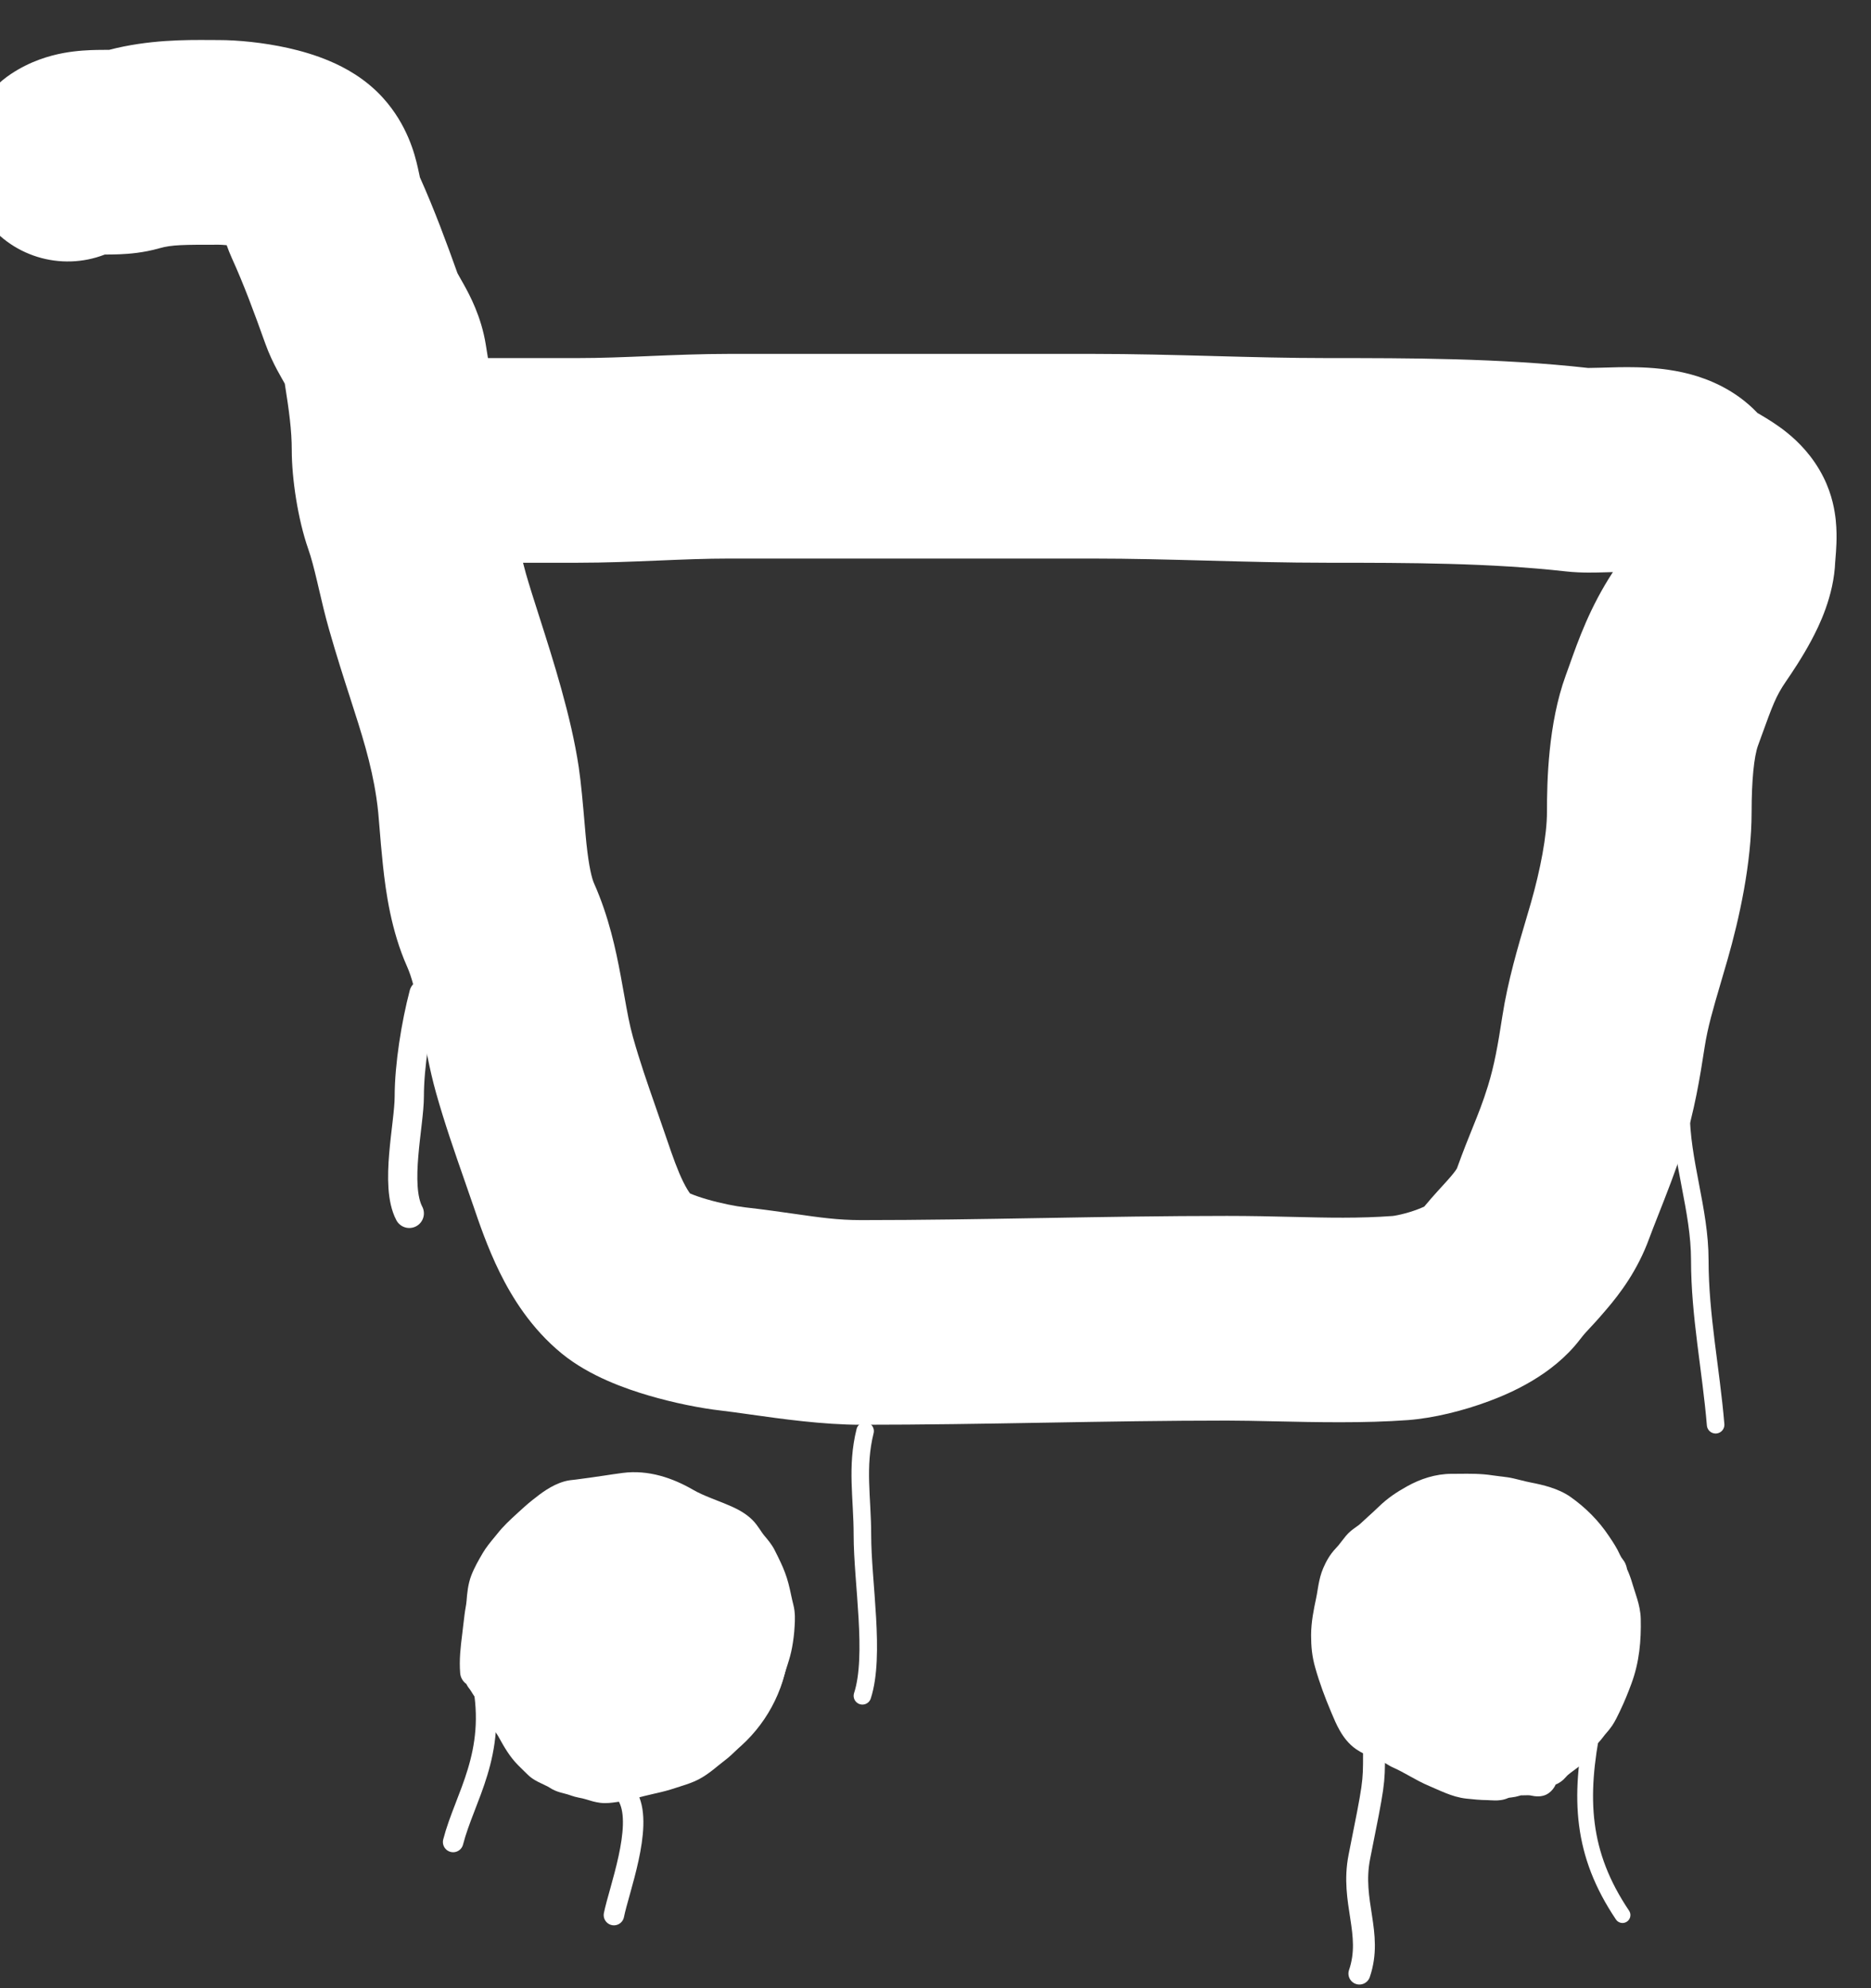 <svg width="64" height="68" viewBox="0 0 64 68" fill="none" xmlns="http://www.w3.org/2000/svg">
<rect x="0" y="0" width="64" height="68" fill="#333333" stroke="none"/>
<g clip-path="url(#clip0_64_57)">
<rect x="45" y="51" width="11" height="10" rx="5" fill="white"/>
<rect x="16" y="51" width="11" height="10" rx="5" fill="white"/>
<path fill-rule="evenodd" clip-rule="evenodd" d="M7.206 1.369C7.303 1.369 7.393 1.37 7.477 1.37C8.132 1.37 9.011 1.454 9.855 1.642C10.283 1.738 10.791 1.88 11.298 2.098C11.758 2.295 12.488 2.667 13.108 3.356C13.94 4.28 14.189 5.282 14.291 5.73C14.313 5.825 14.333 5.921 14.346 5.982C14.348 5.991 14.35 5.999 14.351 6.006C14.356 6.03 14.36 6.049 14.363 6.064C14.865 7.184 15.282 8.32 15.647 9.341C15.65 9.346 15.653 9.353 15.658 9.362C15.691 9.424 15.708 9.454 15.736 9.502C15.762 9.548 15.798 9.61 15.867 9.734C16.059 10.081 16.461 10.817 16.617 11.787C16.641 11.935 16.666 12.088 16.691 12.247H16.695H16.701H16.707H16.713H16.72H16.726H16.732H16.738H16.744H16.75H16.756H16.762H16.768H16.774H16.78H16.786H16.793H16.799H16.805H16.811H16.817H16.823H16.829H16.835H16.841H16.847H16.853H16.86H16.866H16.872H16.878H16.884H16.89H16.896H16.902H16.908H16.914H16.92H16.927H16.933H16.939H16.945H16.951H16.957H16.963H16.969H16.975H16.981H16.987H16.993H17H17.006H17.012H17.018H17.024H17.03H17.036H17.042H17.048H17.054H17.06H17.067H17.073H17.079H17.085H17.091H17.097H17.103H17.109H17.115H17.121H17.127H17.133H17.14H17.146H17.152H17.158H17.164H17.17H17.176H17.182H17.188H17.194H17.2H17.206H17.213H17.219H17.225H17.231H17.237H17.243H17.249H17.255H17.261H17.267H17.273H17.279H17.286H17.292H17.298H17.304H17.31H17.316H17.322H17.328H17.334H17.34H17.346H17.353H17.359H17.365H17.371H17.377H17.383H17.389H17.395H17.401H17.407H17.413H17.419H17.426H17.432H17.438H17.444H17.45H17.456H17.462H17.468H17.474H17.48H17.486H17.493H17.499H17.505H17.511H17.517H17.523H17.529H17.535H17.541H17.547H17.553H17.56H17.566H17.572H17.578H17.584H17.59H17.596H17.602H17.608H17.614H17.62H17.627H17.633H17.639H17.645H17.651H17.657H17.663H17.669H17.675H17.681H17.687H17.694H17.7H17.706H17.712H17.718H17.724H17.73H17.736H17.742H17.748H17.754H17.761H17.767H17.773H17.779H17.785H17.791H17.797H17.803H17.809H17.815H17.821H17.827H17.834H17.84H17.846H17.852H17.858H17.864H17.87H17.876H17.882H17.888H17.894H17.901H17.907H17.913H17.919H17.925H17.931H17.937H17.943H17.949H17.955H17.961H17.967H17.974H17.98H17.986H17.992H17.998H18.004H18.01H18.016H18.022H18.028H18.034H18.041H18.047H18.053H18.059H18.065H18.071H18.077H18.083H18.089H18.095H18.101H18.108H18.113H18.12H18.126H18.132H18.138H18.144H18.15H18.156H18.162H18.168H18.174H18.18H18.187H18.193H18.199H18.205H18.211H18.217H18.223H18.229H18.235H18.241H18.247H18.254H18.26H18.266H18.272H18.278H18.284H18.29H18.296H18.302H18.308H18.314H18.32H18.327H18.333H18.339H18.345H18.351H18.357H18.363H18.369H18.375H18.381H18.387H18.394H18.4H18.406H18.412H18.418H18.424H18.43H18.436H18.442H18.448H18.454H18.46H18.467H18.473H18.479H18.485H18.491H18.497H18.503H18.509H18.515H18.521H18.527H18.534H18.54H18.546H18.552H18.558H18.564H18.57H18.576H18.582H18.588H18.595H18.601H18.607H18.613H18.619H18.625H18.631H18.637H18.643H18.649H18.655H18.661H18.668H18.674H18.68H18.686H18.692H18.698H18.704H18.71H18.716H18.722H18.728H18.735H18.741H18.747H18.753H18.759H18.765H18.771H18.777H18.783H18.789H18.795H18.801H18.808H18.814H18.82H18.826H18.832H18.838H18.844H18.85H18.856H18.862H18.868H18.875H18.881H18.887H18.893H18.899H18.905H18.911H18.917H18.923H18.929H18.935H18.942H18.948H18.954H18.96H18.966H18.972H18.978H18.984H18.99H18.996H19.002H19.008H19.015H19.021H19.027H19.033H19.039H19.045H19.051H19.057H19.063H19.069H19.075H19.081H19.088H19.094H19.1H19.106H19.112H19.118H19.124H19.13H19.136H19.142H19.148H19.154H19.161H19.167H19.173H19.179H19.185H19.191H19.197H19.203H19.209H19.215H19.221H19.228H19.234H19.24H19.246H19.252H19.258H19.264H19.27H19.276H19.282H19.288H19.294H19.301H19.307H19.313H19.319H19.325H19.331H19.337H19.343H19.349H19.355H19.361H19.368H19.374H19.38H19.386H19.392H19.398H19.404H19.41H19.416H19.422H19.428H19.435H19.441H19.447H19.453H19.459H19.465H19.471H19.477H19.483H19.489H19.495H19.502H19.508H19.514H19.52H19.526H19.532H19.538H19.544H19.55H19.556H19.562H19.569H19.575H19.581H19.587H19.593H19.599H19.605H19.611H19.617H19.623H19.629H19.635H19.642H19.648H19.654H19.66H19.666H19.672H19.678H19.684H19.69H19.696H19.702H19.709H19.715H19.721H19.727H19.733H19.739H19.745H19.751H19.757H19.763H19.769C20.546 12.247 21.332 12.215 22.203 12.179L22.235 12.177C23.073 12.143 23.994 12.104 24.93 12.104H24.954H24.978H25.003H25.027H25.051H25.076H25.1H25.124H25.149H25.173H25.197H25.221H25.246H25.27H25.294H25.319H25.343H25.367H25.392H25.416H25.44H25.465H25.489H25.513H25.538H25.562H25.586H25.611H25.635H25.659H25.684H25.708H25.732H25.756H25.781H25.805H25.829H25.854H25.878H25.902H25.927H25.951H25.975H26H26.024H26.048H26.073H26.097H26.121H26.146H26.17H26.194H26.219H26.243H26.267H26.292H26.316H26.34H26.364H26.389H26.413H26.438H26.462H26.486H26.511H26.535H26.559H26.583H26.608H26.632H26.656H26.681H26.705H26.729H26.754H26.778H26.802H26.827H26.851H26.875H26.9H26.924H26.948H26.973H26.997H27.021H27.046H27.07H27.094H27.118H27.143H27.167H27.191H27.216H27.24H27.264H27.289H27.313H27.337H27.362H27.386H27.41H27.435H27.459H27.483H27.508H27.532H27.556H27.581H27.605H27.629H27.654H27.678H27.702H27.726H27.751H27.775H27.799H27.824H27.848H27.872H27.897H27.921H27.945H27.97H27.994H28.018H28.043H28.067H28.091H28.116H28.14H28.164H28.189H28.213H28.237H28.261H28.286H28.31H28.334H28.359H28.383H28.407H28.432H28.456H28.48H28.505H28.529H28.553H28.578H28.602H28.626H28.651H28.675H28.699H28.724H28.748H28.772H28.797H28.821H28.845H28.869H28.894H28.918H28.942H28.967H28.991H29.015H29.04H29.064H29.088H29.113H29.137H29.161H29.186H29.21H29.234H29.259H29.283H29.307H29.331H29.356H29.38H29.404H29.429H29.453H29.477H29.502H29.526H29.55H29.575H29.599H29.623H29.648H29.672H29.696H29.721H29.745H29.769H29.794H29.818H29.842H29.866H29.891H29.915H29.939H29.964H29.988H30.012H30.037H30.061H30.085H30.11H30.134H30.158H30.183H30.207H30.231H30.256H30.28H30.304H30.329H30.353H30.377H30.402H30.426H30.45H30.474H30.499H30.523H30.547H30.572H30.596H30.62H30.645H30.669H30.693H30.718H30.742H30.766H30.791H30.815H30.839H30.864H30.888H30.912H30.937H30.961H30.985H31.009H31.034H31.058H31.082H31.107H31.131H31.155H31.18H31.204H31.228H31.253H31.277H31.301H31.326H31.35H31.374H31.399H31.423H31.447H31.472H31.496H31.52H31.545H31.569H31.593H31.617H31.642H31.666H31.691H31.715H31.739H31.763H31.788H31.812H31.836H31.861H31.885H31.909H31.934H31.958H31.982H32.007H32.031H32.055H32.08H32.104H32.128H32.153H32.177H32.201H32.225H32.25H32.274H32.298H32.323H32.347H32.371H32.396H32.42H32.444H32.469H32.493H32.517H32.542H32.566H32.59H32.615H32.639H32.663H32.688H32.712H32.736H32.761H32.785H32.809H32.834H32.858H32.882H32.907H32.931H32.955H32.979H33.004H33.028H33.052H33.077H33.101H33.125H33.15H33.174H33.198H33.223H33.247H33.271H33.296H33.32H33.344H33.368H33.393H33.417H33.441H33.466H33.49H33.514H33.539H33.563H33.587H33.612H33.636H33.66H33.685H33.709H33.733H33.758H33.782H33.806H33.831H33.855H33.879H33.904H33.928H33.952H33.977H34.001H34.025H34.05H34.074H34.098H34.122H34.147H34.171H34.195H34.22H34.244H34.268H34.293H34.317H34.341H34.366H34.39H34.414H34.439H34.463H34.487H34.511H34.536H34.56H34.584H34.609H34.633H34.657H34.682H34.706H34.73H34.755H34.779H34.803H34.828H34.852H34.876H34.901H34.925H34.949H34.974H34.998H35.022H35.047H35.071H35.095H35.12H35.144H35.168H35.193H35.217H35.241H35.265H35.29H35.314H35.338H35.363H35.387H35.411H35.436H35.46H35.484H35.509H35.533H35.557H35.582H35.606H35.63H35.655H35.679H35.703H35.727H35.752H35.776H35.8H35.825H35.849H35.873H35.898H35.922H35.946H35.971H35.995H36.019H36.044H36.068H36.092H36.117H36.141H36.165H36.19H36.214H36.238H36.263H36.287H36.311H36.336H36.36H36.384H36.408H36.433H36.457H36.481H36.506H36.53H36.554H36.579H36.603H36.627H36.652H36.676H36.7H36.725H36.749H36.773H36.798H36.822H36.846H36.87H36.895H36.919H36.944H36.968H36.992H37.016H37.041H37.065H37.089H37.114H37.138H37.162H37.187H37.211H37.235H37.26H37.284H37.308H37.333H37.357H37.381C38.765 12.104 40.14 12.141 41.46 12.176L41.48 12.177C42.822 12.213 44.108 12.247 45.388 12.247H45.407C48.179 12.247 51.307 12.247 54.324 12.585C54.322 12.585 54.321 12.585 54.321 12.585C54.321 12.583 54.418 12.586 54.723 12.577C54.758 12.576 54.798 12.575 54.84 12.574C55.133 12.564 55.56 12.551 55.98 12.561C56.451 12.572 57.126 12.614 57.826 12.802C58.433 12.966 59.349 13.317 60.118 14.126C60.128 14.132 60.137 14.137 60.148 14.143C60.177 14.16 60.212 14.181 60.27 14.215C60.436 14.314 60.787 14.521 61.138 14.806C61.5 15.1 62.008 15.589 62.377 16.329C62.679 16.931 62.762 17.49 62.794 17.786C62.828 18.116 62.825 18.409 62.817 18.601C62.81 18.799 62.795 18.982 62.786 19.084L62.786 19.085C62.778 19.185 62.776 19.213 62.776 19.213C62.776 19.213 62.776 19.207 62.776 19.2C62.732 20.398 62.212 21.429 61.962 21.898C61.646 22.491 61.288 23.019 61.082 23.32C60.749 23.804 60.623 24.152 60.263 25.147C60.223 25.256 60.181 25.373 60.135 25.499C60 25.869 59.916 26.688 59.916 27.769C59.916 29.541 59.486 31.445 59.098 32.802C59.011 33.107 58.929 33.384 58.853 33.642C58.602 34.497 58.414 35.134 58.309 35.816C58.152 36.836 57.968 37.975 57.581 39.223C57.352 39.959 56.988 40.884 56.712 41.584C56.588 41.899 56.482 42.169 56.414 42.355C56.015 43.452 55.413 44.243 54.953 44.781C54.637 45.152 54.482 45.316 54.37 45.435C54.257 45.554 54.187 45.629 54.038 45.822C53.103 47.038 51.669 47.648 50.938 47.921C50.052 48.253 49.027 48.505 48.159 48.57C46.672 48.68 45.009 48.643 43.591 48.612C42.997 48.599 42.446 48.587 41.969 48.587C39.921 48.587 37.867 48.622 35.776 48.658L35.765 48.658C33.687 48.694 31.573 48.73 29.454 48.73C28.154 48.73 26.723 48.528 25.64 48.375C25.272 48.323 24.944 48.277 24.675 48.246C23.969 48.166 23.052 47.984 22.179 47.727C21.432 47.506 20.179 47.082 19.215 46.293C18.165 45.434 17.512 44.368 17.092 43.515C16.674 42.667 16.38 41.8 16.183 41.219L16.177 41.203C16.085 40.934 15.986 40.648 15.882 40.351C15.563 39.436 15.204 38.406 14.912 37.364C14.69 36.571 14.537 35.71 14.424 35.068C14.396 34.912 14.371 34.769 14.347 34.644C14.205 33.881 14.083 33.415 13.923 33.055C13.379 31.83 13.197 30.514 13.099 29.596C13.042 29.055 13.011 28.669 12.985 28.344C12.954 27.949 12.93 27.646 12.873 27.271C12.698 26.103 12.374 25.099 11.973 23.856C11.754 23.178 11.513 22.429 11.26 21.543C11.119 21.052 11.001 20.543 10.907 20.139C10.887 20.052 10.868 19.971 10.85 19.895C10.737 19.417 10.648 19.073 10.542 18.772C10.19 17.764 9.98 16.372 9.98 15.389C9.98 14.725 9.889 14.05 9.742 13.125C9.723 13.09 9.705 13.058 9.681 13.015C9.669 12.995 9.656 12.971 9.64 12.943C9.597 12.867 9.54 12.765 9.48 12.654C9.362 12.432 9.206 12.118 9.071 11.74C8.693 10.682 8.337 9.72 7.932 8.831C7.862 8.676 7.803 8.526 7.754 8.386C7.619 8.373 7.522 8.37 7.477 8.37H7.473C6.271 8.37 5.876 8.37 5.457 8.49C4.904 8.648 4.406 8.683 4.108 8.696C3.95 8.703 3.803 8.704 3.697 8.705C3.655 8.705 3.621 8.706 3.592 8.706C3.589 8.706 3.586 8.706 3.584 8.706C2.086 9.289 0.333 8.776 -0.596 7.384C-1.668 5.776 -1.233 3.603 0.375 2.53C1.032 2.093 1.687 1.903 2.173 1.813C2.645 1.726 3.07 1.713 3.314 1.708C3.501 1.705 3.586 1.705 3.645 1.705C3.678 1.705 3.703 1.705 3.733 1.705C5.078 1.355 6.365 1.363 7.206 1.369ZM3.831 1.701C3.831 1.701 3.827 1.701 3.818 1.702C3.826 1.701 3.831 1.701 3.831 1.701ZM7.461 7.263C7.461 7.262 7.463 7.269 7.466 7.283C7.462 7.27 7.46 7.263 7.461 7.263ZM9.801 13.237C9.801 13.237 9.801 13.236 9.8 13.235C9.801 13.236 9.801 13.237 9.801 13.237ZM17.891 19.247H17.894H17.901H17.907H17.913H17.919H17.925H17.931H17.937H17.943H17.949H17.955H17.961H17.967H17.974H17.98H17.986H17.992H17.998H18.004H18.01H18.016H18.022H18.028H18.034H18.041H18.047H18.053H18.059H18.065H18.071H18.077H18.083H18.089H18.095H18.101H18.108H18.113H18.12H18.126H18.132H18.138H18.144H18.15H18.156H18.162H18.168H18.174H18.18H18.187H18.193H18.199H18.205H18.211H18.217H18.223H18.229H18.235H18.241H18.247H18.254H18.26H18.266H18.272H18.278H18.284H18.29H18.296H18.302H18.308H18.314H18.32H18.327H18.333H18.339H18.345H18.351H18.357H18.363H18.369H18.375H18.381H18.387H18.394H18.4H18.406H18.412H18.418H18.424H18.43H18.436H18.442H18.448H18.454H18.46H18.467H18.473H18.479H18.485H18.491H18.497H18.503H18.509H18.515H18.521H18.527H18.534H18.54H18.546H18.552H18.558H18.564H18.57H18.576H18.582H18.588H18.595H18.601H18.607H18.613H18.619H18.625H18.631H18.637H18.643H18.649H18.655H18.661H18.668H18.674H18.68H18.686H18.692H18.698H18.704H18.71H18.716H18.722H18.728H18.735H18.741H18.747H18.753H18.759H18.765H18.771H18.777H18.783H18.789H18.795H18.801H18.808H18.814H18.82H18.826H18.832H18.838H18.844H18.85H18.856H18.862H18.868H18.875H18.881H18.887H18.893H18.899H18.905H18.911H18.917H18.923H18.929H18.935H18.942H18.948H18.954H18.96H18.966H18.972H18.978H18.984H18.99H18.996H19.002H19.008H19.015H19.021H19.027H19.033H19.039H19.045H19.051H19.057H19.063H19.069H19.075H19.081H19.088H19.094H19.1H19.106H19.112H19.118H19.124H19.13H19.136H19.142H19.148H19.154H19.161H19.167H19.173H19.179H19.185H19.191H19.197H19.203H19.209H19.215H19.221H19.228H19.234H19.24H19.246H19.252H19.258H19.264H19.27H19.276H19.282H19.288H19.294H19.301H19.307H19.313H19.319H19.325H19.331H19.337H19.343H19.349H19.355H19.361H19.368H19.374H19.38H19.386H19.392H19.398H19.404H19.41H19.416H19.422H19.428H19.435H19.441H19.447H19.453H19.459H19.465H19.471H19.477H19.483H19.489H19.495H19.502H19.508H19.514H19.52H19.526H19.532H19.538H19.544H19.55H19.556H19.562H19.569H19.575H19.581H19.587H19.593H19.599H19.605H19.611H19.617H19.623H19.629H19.635H19.642H19.648H19.654H19.66H19.666H19.672H19.678H19.684H19.69H19.696H19.702H19.709H19.715H19.721H19.727H19.733H19.739H19.745H19.751H19.757H19.763H19.769C20.704 19.247 21.624 19.209 22.462 19.174L22.495 19.173C23.366 19.136 24.152 19.104 24.93 19.104H24.954H24.978H25.003H25.027H25.051H25.076H25.1H25.124H25.149H25.173H25.197H25.221H25.246H25.27H25.294H25.319H25.343H25.367H25.392H25.416H25.44H25.465H25.489H25.513H25.538H25.562H25.586H25.611H25.635H25.659H25.684H25.708H25.732H25.756H25.781H25.805H25.829H25.854H25.878H25.902H25.927H25.951H25.975H26H26.024H26.048H26.073H26.097H26.121H26.146H26.17H26.194H26.219H26.243H26.267H26.292H26.316H26.34H26.364H26.389H26.413H26.438H26.462H26.486H26.511H26.535H26.559H26.583H26.608H26.632H26.656H26.681H26.705H26.729H26.754H26.778H26.802H26.827H26.851H26.875H26.9H26.924H26.948H26.973H26.997H27.021H27.046H27.07H27.094H27.118H27.143H27.167H27.191H27.216H27.24H27.264H27.289H27.313H27.337H27.362H27.386H27.41H27.435H27.459H27.483H27.508H27.532H27.556H27.581H27.605H27.629H27.654H27.678H27.702H27.726H27.751H27.775H27.799H27.824H27.848H27.872H27.897H27.921H27.945H27.97H27.994H28.018H28.043H28.067H28.091H28.116H28.14H28.164H28.189H28.213H28.237H28.261H28.286H28.31H28.334H28.359H28.383H28.407H28.432H28.456H28.48H28.505H28.529H28.553H28.578H28.602H28.626H28.651H28.675H28.699H28.724H28.748H28.772H28.797H28.821H28.845H28.869H28.894H28.918H28.942H28.967H28.991H29.015H29.04H29.064H29.088H29.113H29.137H29.161H29.186H29.21H29.234H29.259H29.283H29.307H29.331H29.356H29.38H29.404H29.429H29.453H29.477H29.502H29.526H29.55H29.575H29.599H29.623H29.648H29.672H29.696H29.721H29.745H29.769H29.794H29.818H29.842H29.866H29.891H29.915H29.939H29.964H29.988H30.012H30.037H30.061H30.085H30.11H30.134H30.158H30.183H30.207H30.231H30.256H30.28H30.304H30.329H30.353H30.377H30.402H30.426H30.45H30.474H30.499H30.523H30.547H30.572H30.596H30.62H30.645H30.669H30.693H30.718H30.742H30.766H30.791H30.815H30.839H30.864H30.888H30.912H30.937H30.961H30.985H31.009H31.034H31.058H31.082H31.107H31.131H31.155H31.18H31.204H31.228H31.253H31.277H31.301H31.326H31.35H31.374H31.399H31.423H31.447H31.472H31.496H31.52H31.545H31.569H31.593H31.617H31.642H31.666H31.691H31.715H31.739H31.763H31.788H31.812H31.836H31.861H31.885H31.909H31.934H31.958H31.982H32.007H32.031H32.055H32.08H32.104H32.128H32.153H32.177H32.201H32.225H32.25H32.274H32.298H32.323H32.347H32.371H32.396H32.42H32.444H32.469H32.493H32.517H32.542H32.566H32.59H32.615H32.639H32.663H32.688H32.712H32.736H32.761H32.785H32.809H32.834H32.858H32.882H32.907H32.931H32.955H32.979H33.004H33.028H33.052H33.077H33.101H33.125H33.15H33.174H33.198H33.223H33.247H33.271H33.296H33.32H33.344H33.368H33.393H33.417H33.441H33.466H33.49H33.514H33.539H33.563H33.587H33.612H33.636H33.66H33.685H33.709H33.733H33.758H33.782H33.806H33.831H33.855H33.879H33.904H33.928H33.952H33.977H34.001H34.025H34.05H34.074H34.098H34.122H34.147H34.171H34.195H34.22H34.244H34.268H34.293H34.317H34.341H34.366H34.39H34.414H34.439H34.463H34.487H34.511H34.536H34.56H34.584H34.609H34.633H34.657H34.682H34.706H34.73H34.755H34.779H34.803H34.828H34.852H34.876H34.901H34.925H34.949H34.974H34.998H35.022H35.047H35.071H35.095H35.12H35.144H35.168H35.193H35.217H35.241H35.265H35.29H35.314H35.338H35.363H35.387H35.411H35.436H35.46H35.484H35.509H35.533H35.557H35.582H35.606H35.63H35.655H35.679H35.703H35.727H35.752H35.776H35.8H35.825H35.849H35.873H35.898H35.922H35.946H35.971H35.995H36.019H36.044H36.068H36.092H36.117H36.141H36.165H36.19H36.214H36.238H36.263H36.287H36.311H36.336H36.36H36.384H36.408H36.433H36.457H36.481H36.506H36.53H36.554H36.579H36.603H36.627H36.652H36.676H36.7H36.725H36.749H36.773H36.798H36.822H36.846H36.87H36.895H36.919H36.944H36.968H36.992H37.016H37.041H37.065H37.089H37.114H37.138H37.162H37.187H37.211H37.235H37.26H37.284H37.308H37.333H37.357H37.381C38.663 19.104 39.951 19.138 41.292 19.174L41.316 19.175C42.635 19.21 44.007 19.247 45.388 19.247C48.238 19.247 50.987 19.254 53.56 19.543C53.855 19.576 54.131 19.583 54.335 19.584C54.546 19.585 54.757 19.579 54.93 19.574C54.979 19.573 55.026 19.571 55.071 19.57C55.105 19.569 55.138 19.568 55.171 19.567C54.391 20.76 53.992 21.882 53.681 22.76C53.638 22.88 53.597 22.996 53.556 23.107C52.955 24.762 52.916 26.715 52.916 27.769C52.916 28.573 52.692 29.742 52.367 30.879C52.32 31.044 52.265 31.229 52.206 31.429C51.937 32.334 51.575 33.554 51.391 34.751C51.237 35.748 51.115 36.438 50.895 37.148C50.723 37.702 50.571 38.08 50.38 38.553C50.231 38.922 50.058 39.349 49.836 39.963C49.825 39.983 49.779 40.061 49.629 40.237C49.54 40.341 49.458 40.432 49.339 40.562C49.292 40.614 49.238 40.673 49.176 40.741C49.046 40.886 48.886 41.064 48.718 41.268C48.659 41.295 48.581 41.329 48.483 41.366C48.302 41.434 48.107 41.492 47.929 41.534C47.739 41.579 47.639 41.589 47.642 41.589C46.486 41.674 45.422 41.649 44.199 41.62C43.519 41.604 42.79 41.587 41.969 41.587C39.858 41.587 37.749 41.623 35.674 41.659L35.656 41.659C33.565 41.695 31.507 41.73 29.454 41.73C28.665 41.73 28.027 41.639 27.173 41.516C26.695 41.448 26.149 41.369 25.47 41.292C25.188 41.259 24.667 41.162 24.158 41.012C23.919 40.942 23.731 40.874 23.603 40.818C23.555 40.754 23.475 40.631 23.371 40.422C23.18 40.033 23.016 39.572 22.805 38.952C22.674 38.565 22.549 38.209 22.432 37.872C22.135 37.021 21.881 36.29 21.653 35.477C21.531 35.043 21.458 34.631 21.355 34.053C21.317 33.846 21.277 33.618 21.229 33.36C21.068 32.499 20.83 31.359 20.32 30.212C20.247 30.049 20.146 29.661 20.06 28.853C20.042 28.686 20.021 28.442 19.997 28.161C19.944 27.552 19.877 26.772 19.796 26.233C19.534 24.49 18.922 22.576 18.44 21.07C18.265 20.524 18.108 20.032 17.99 19.62C17.955 19.497 17.923 19.374 17.891 19.247ZM23.497 40.768C23.497 40.768 23.5 40.769 23.503 40.772C23.499 40.769 23.497 40.768 23.497 40.768ZM49.838 39.957C49.838 39.957 49.837 39.959 49.836 39.963C49.837 39.959 49.838 39.957 49.838 39.957ZM55.822 18.342C55.822 18.342 55.822 18.343 55.822 18.343L55.822 18.342ZM14.379 6.134C14.379 6.134 14.379 6.133 14.378 6.13C14.379 6.132 14.379 6.134 14.379 6.134Z" fill="white"/>
<path fill-rule="evenodd" clip-rule="evenodd" d="M21.422 51.37C22.017 51.291 22.624 51.482 23.212 51.822C23.46 51.965 23.716 52.074 23.953 52.168C24.02 52.195 24.085 52.221 24.149 52.246L24.149 52.246C24.316 52.311 24.47 52.372 24.624 52.441C24.807 52.524 24.939 52.602 25.029 52.691C25.063 52.725 25.098 52.772 25.151 52.85L25.178 52.89C25.222 52.956 25.282 53.045 25.345 53.124C25.391 53.181 25.428 53.226 25.459 53.263L25.459 53.263C25.526 53.343 25.565 53.389 25.597 53.451C25.667 53.587 25.735 53.727 25.802 53.87C25.887 54.049 25.954 54.226 26.001 54.406C26.029 54.513 26.053 54.623 26.079 54.746L26.08 54.749C26.105 54.868 26.134 54.999 26.168 55.13C26.197 55.238 26.194 55.356 26.183 55.567C26.172 55.769 26.147 55.966 26.111 56.168C26.085 56.31 26.044 56.453 25.993 56.613C25.979 56.657 25.964 56.704 25.948 56.754C25.909 56.872 25.867 57.001 25.831 57.125C25.751 57.406 25.596 57.701 25.413 57.977C25.213 58.276 24.99 58.57 24.756 58.844C24.565 59.067 24.384 59.264 24.193 59.409C24.111 59.471 24.015 59.549 23.928 59.62L23.927 59.62L23.927 59.62C23.874 59.663 23.825 59.703 23.784 59.735C23.657 59.835 23.546 59.914 23.436 59.971C23.328 60.029 23.206 60.068 23.037 60.123L22.999 60.136L22.965 60.147C22.753 60.216 22.567 60.277 22.378 60.322L22.206 60.361L22.206 60.361C21.944 60.422 21.669 60.485 21.398 60.561C21.261 60.599 21.122 60.62 20.939 60.646C20.794 60.667 20.714 60.675 20.651 60.667C20.57 60.657 20.485 60.631 20.345 60.587C20.212 60.546 20.086 60.521 19.979 60.5C19.954 60.495 19.922 60.486 19.871 60.469L19.835 60.457L19.835 60.457C19.793 60.443 19.737 60.424 19.688 60.41C19.64 60.395 19.592 60.383 19.554 60.374L19.549 60.373C19.508 60.362 19.476 60.354 19.446 60.345C19.385 60.327 19.363 60.315 19.357 60.311C19.249 60.237 19.109 60.172 19.028 60.134L19.028 60.134C19.007 60.124 18.99 60.116 18.979 60.11C18.956 60.098 18.93 60.086 18.908 60.075L18.884 60.063C18.856 60.05 18.834 60.038 18.816 60.028C18.777 60.007 18.765 59.996 18.762 59.993C18.721 59.953 18.681 59.913 18.641 59.875C18.571 59.806 18.502 59.739 18.432 59.669C18.242 59.478 18.115 59.252 17.941 58.941L17.915 58.895C17.862 58.799 17.799 58.71 17.753 58.645L17.735 58.619C17.681 58.543 17.651 58.495 17.631 58.452C17.593 58.374 17.554 58.298 17.519 58.23L17.517 58.226C17.481 58.154 17.448 58.091 17.418 58.028C17.351 57.886 17.268 57.763 17.2 57.666C17.18 57.639 17.162 57.613 17.146 57.59L17.146 57.59C17.098 57.523 17.061 57.471 17.026 57.413C16.982 57.343 16.929 57.257 16.868 57.173C16.862 57.166 16.857 57.158 16.853 57.153L16.846 57.145C16.817 57.086 16.777 57.035 16.729 56.993C16.72 56.687 16.758 56.378 16.803 56.015L16.807 55.984C16.819 55.884 16.829 55.793 16.839 55.705L16.839 55.705C16.853 55.584 16.866 55.469 16.883 55.343C16.887 55.313 16.894 55.269 16.903 55.218C16.922 55.1 16.948 54.944 16.957 54.822C16.976 54.58 16.998 54.391 17.054 54.245C17.13 54.048 17.239 53.858 17.371 53.63C17.443 53.507 17.525 53.408 17.631 53.28L17.631 53.28C17.682 53.219 17.738 53.152 17.8 53.072C17.941 52.894 18.122 52.721 18.324 52.537L18.407 52.461C18.555 52.325 18.686 52.205 18.83 52.092C19.122 51.861 19.343 51.695 19.577 51.629C19.614 51.619 19.644 51.615 19.704 51.609C19.737 51.606 19.778 51.602 19.835 51.595C19.972 51.578 20.109 51.559 20.241 51.541L20.321 51.529C20.497 51.505 20.659 51.48 20.819 51.456L20.819 51.456L20.819 51.456C21.018 51.426 21.213 51.397 21.422 51.37ZM16.021 57.712C16.007 57.692 15.978 57.65 15.951 57.594C15.835 57.511 15.754 57.38 15.741 57.226C15.703 56.764 15.757 56.321 15.806 55.927L15.814 55.862C15.824 55.786 15.833 55.701 15.843 55.614C15.858 55.48 15.874 55.339 15.892 55.21C15.905 55.108 15.918 55.037 15.928 54.976C15.942 54.897 15.953 54.834 15.96 54.745C15.978 54.515 16.005 54.187 16.12 53.887C16.228 53.606 16.376 53.352 16.502 53.137L16.507 53.127C16.623 52.928 16.786 52.731 16.911 52.58L16.911 52.58C16.95 52.533 16.986 52.49 17.015 52.453C17.212 52.203 17.449 51.982 17.65 51.799L17.726 51.729L17.726 51.729C17.874 51.593 18.035 51.446 18.209 51.308L18.232 51.29C18.492 51.084 18.86 50.793 19.305 50.667C19.433 50.63 19.587 50.615 19.671 50.607C19.689 50.605 19.703 50.603 19.713 50.602C19.842 50.587 19.968 50.569 20.1 50.55L20.1 50.55L20.183 50.539C20.33 50.519 20.488 50.495 20.649 50.471C20.865 50.438 21.086 50.405 21.292 50.378C22.188 50.26 23.021 50.556 23.712 50.956C23.896 51.062 24.097 51.149 24.324 51.24C24.378 51.261 24.435 51.284 24.493 51.306L24.493 51.307C24.668 51.375 24.857 51.449 25.037 51.53C25.249 51.627 25.515 51.764 25.736 51.984C25.841 52.089 25.921 52.203 25.979 52.289L26.021 52.351C26.062 52.413 26.091 52.456 26.126 52.499C26.138 52.514 26.154 52.533 26.173 52.556L26.173 52.556C26.257 52.656 26.397 52.822 26.485 52.992C26.563 53.142 26.637 53.295 26.707 53.444C26.812 53.667 26.902 53.901 26.968 54.151C27.003 54.282 27.031 54.413 27.056 54.53L27.057 54.536C27.084 54.659 27.107 54.769 27.135 54.876C27.208 55.15 27.193 55.416 27.182 55.604V55.604L27.181 55.622C27.168 55.869 27.138 56.107 27.094 56.347C27.057 56.552 27.001 56.743 26.946 56.915C26.927 56.976 26.909 57.032 26.891 57.086C26.856 57.194 26.823 57.293 26.793 57.4C26.674 57.815 26.461 58.207 26.245 58.532C26.022 58.865 25.776 59.19 25.516 59.494C25.32 59.723 25.08 59.991 24.797 60.206C24.72 60.264 24.656 60.316 24.586 60.373L24.586 60.373L24.586 60.373C24.532 60.417 24.474 60.465 24.403 60.521C24.259 60.634 24.092 60.757 23.901 60.857C23.713 60.956 23.511 61.021 23.358 61.071L23.309 61.086L23.266 61.101C23.064 61.167 22.838 61.241 22.605 61.295L22.423 61.337C22.162 61.398 21.914 61.455 21.667 61.524C21.462 61.582 21.263 61.61 21.091 61.635L21.091 61.635L21.08 61.636L21.072 61.637C20.942 61.656 20.739 61.685 20.53 61.66C20.354 61.638 20.187 61.586 20.07 61.549L20.07 61.549L20.047 61.542C19.972 61.518 19.895 61.502 19.788 61.481C19.699 61.464 19.619 61.439 19.558 61.419C19.533 61.411 19.513 61.404 19.495 61.398C19.461 61.386 19.436 61.378 19.406 61.369C19.377 61.361 19.346 61.353 19.304 61.342L19.302 61.341C19.262 61.331 19.213 61.319 19.163 61.304C19.063 61.275 18.928 61.227 18.797 61.139C18.756 61.111 18.727 61.098 18.674 61.073L18.674 61.073C18.639 61.057 18.594 61.036 18.529 61.003C18.52 60.998 18.508 60.993 18.494 60.986C18.401 60.942 18.206 60.849 18.061 60.706C18.024 60.67 17.987 60.633 17.948 60.596L17.948 60.596C17.875 60.524 17.798 60.449 17.725 60.376C17.433 60.083 17.241 59.74 17.083 59.456L17.043 59.383C17.016 59.336 16.985 59.291 16.936 59.222L16.915 59.191C16.86 59.114 16.787 59.007 16.727 58.881C16.697 58.818 16.665 58.754 16.628 58.682L16.627 58.68L16.627 58.68C16.591 58.611 16.552 58.535 16.515 58.456C16.486 58.395 16.444 58.33 16.382 58.242L16.345 58.189L16.345 58.189C16.293 58.117 16.229 58.027 16.173 57.937C16.131 57.868 16.096 57.812 16.06 57.763C16.06 57.763 16.06 57.763 16.058 57.761L16.051 57.751L16.05 57.75C16.044 57.742 16.033 57.728 16.021 57.712Z" fill="white"/>
<path fill-rule="evenodd" clip-rule="evenodd" d="M51.06 50.461C50.663 50.398 50.254 50.403 49.896 50.407C49.814 50.407 49.734 50.408 49.658 50.408C49.099 50.408 48.578 50.586 48.133 50.834C47.783 51.029 47.473 51.231 47.162 51.533C47.04 51.652 46.923 51.757 46.801 51.868L46.801 51.868C46.715 51.947 46.626 52.027 46.53 52.117C46.499 52.147 46.465 52.171 46.4 52.217L46.4 52.217L46.351 52.252C46.269 52.31 46.145 52.401 46.039 52.53C45.972 52.611 45.923 52.676 45.88 52.731L45.88 52.731C45.818 52.813 45.769 52.877 45.697 52.951C45.487 53.17 45.359 53.41 45.263 53.633C45.179 53.826 45.134 54.027 45.102 54.196C45.086 54.284 45.075 54.353 45.064 54.417C45.051 54.497 45.04 54.567 45.022 54.65L45.021 54.657C44.941 55.035 44.848 55.474 44.848 55.929C44.848 56.307 44.877 56.645 44.989 57.038C45.136 57.558 45.324 58.062 45.53 58.548L45.556 58.61C45.626 58.778 45.714 58.987 45.825 59.181C45.951 59.404 46.127 59.646 46.388 59.826C46.56 59.944 46.752 60.032 46.898 60.099C46.934 60.115 46.966 60.13 46.995 60.144L47.203 59.71L46.995 60.144C47.088 60.189 47.206 60.232 47.285 60.261C47.312 60.271 47.335 60.279 47.35 60.285C47.36 60.289 47.376 60.298 47.431 60.331L47.442 60.338L47.442 60.338C47.488 60.367 47.566 60.415 47.653 60.453C47.834 60.532 48.009 60.63 48.211 60.741L48.226 60.75C48.425 60.861 48.651 60.985 48.894 61.087C48.946 61.108 49.015 61.139 49.091 61.173L49.091 61.173C49.211 61.225 49.347 61.286 49.455 61.328C49.661 61.41 49.901 61.489 50.164 61.517C50.386 61.541 50.634 61.566 50.885 61.568C50.907 61.568 50.934 61.57 50.981 61.573L50.981 61.573L50.981 61.573C51.022 61.575 51.078 61.578 51.135 61.579C51.239 61.58 51.419 61.574 51.594 61.493L51.594 61.493C51.597 61.492 51.604 61.489 51.634 61.484C51.648 61.482 51.659 61.481 51.676 61.479L51.676 61.479L51.712 61.474C51.746 61.47 51.79 61.464 51.839 61.454C51.883 61.445 51.92 61.435 51.949 61.426L51.986 61.416L52.01 61.408L52.023 61.405C52.099 61.405 52.151 61.403 52.192 61.402H52.192C52.254 61.4 52.289 61.398 52.338 61.405C52.336 61.405 52.337 61.405 52.373 61.412C52.399 61.417 52.439 61.425 52.482 61.431C52.523 61.436 52.585 61.442 52.653 61.438C52.708 61.435 52.846 61.423 52.977 61.328C53.088 61.248 53.165 61.144 53.215 61.033C53.351 60.981 53.446 60.897 53.496 60.849C53.532 60.814 53.567 60.776 53.587 60.753L53.594 60.745C53.613 60.724 53.621 60.717 53.623 60.715C53.623 60.714 53.623 60.714 53.623 60.714C53.623 60.714 53.623 60.714 53.623 60.714L53.623 60.715C53.686 60.66 53.752 60.611 53.836 60.55L53.836 60.55C53.86 60.532 53.886 60.513 53.914 60.492C54.026 60.41 54.161 60.305 54.284 60.176C54.391 60.063 54.459 59.941 54.501 59.861L54.531 59.806C54.56 59.751 54.574 59.725 54.593 59.698C54.61 59.674 54.632 59.649 54.679 59.597L54.685 59.591C54.726 59.547 54.788 59.479 54.844 59.401C54.872 59.36 54.906 59.321 54.96 59.258L54.96 59.258L54.962 59.256C55.011 59.199 55.079 59.119 55.141 59.028C55.247 58.871 55.331 58.693 55.395 58.56L55.422 58.502C55.568 58.2 55.692 57.889 55.803 57.589C56.078 56.85 56.141 56.105 56.124 55.371C56.119 55.121 56.063 54.889 56.005 54.692C55.977 54.598 55.947 54.505 55.919 54.42L55.915 54.409C55.886 54.318 55.86 54.238 55.837 54.16C55.789 53.993 55.728 53.827 55.656 53.667L55.652 53.647C55.647 53.626 55.638 53.586 55.623 53.541C55.609 53.5 55.58 53.425 55.521 53.351C55.477 53.296 55.436 53.231 55.417 53.187L54.959 53.389L55.417 53.187C55.314 52.953 55.179 52.751 55.067 52.584L55.067 52.584L55.039 52.542C54.678 52.001 54.241 51.566 53.723 51.199L53.434 51.607L53.723 51.199C53.304 50.903 52.75 50.78 52.374 50.707C52.253 50.684 52.146 50.657 52.026 50.627C51.95 50.608 51.869 50.588 51.776 50.566C51.639 50.534 51.502 50.516 51.384 50.502L51.29 50.491C51.206 50.481 51.134 50.473 51.06 50.461ZM52.831 60.098C52.733 60.126 52.647 60.183 52.583 60.26C52.508 60.292 52.442 60.343 52.392 60.406C52.272 60.398 52.145 60.401 52.069 60.404C52.045 60.404 52.026 60.405 52.014 60.405C51.897 60.405 51.803 60.428 51.74 60.446C51.724 60.45 51.673 60.465 51.672 60.466C51.656 60.47 51.648 60.472 51.643 60.473C51.614 60.479 51.601 60.48 51.579 60.483C51.56 60.485 51.535 60.488 51.485 60.495C51.407 60.507 51.306 60.528 51.193 60.577C51.184 60.578 51.168 60.579 51.144 60.579C51.114 60.578 51.082 60.577 51.038 60.574L51.03 60.574C50.992 60.572 50.942 60.569 50.893 60.568C50.697 60.566 50.492 60.547 50.27 60.523C50.137 60.509 49.992 60.466 49.824 60.399C49.715 60.356 49.631 60.318 49.54 60.278C49.464 60.244 49.384 60.208 49.28 60.164C49.095 60.087 48.916 59.989 48.711 59.875L48.682 59.859L48.681 59.859C48.492 59.754 48.279 59.635 48.053 59.537C48.036 59.529 48.017 59.518 47.957 59.481L47.953 59.478C47.904 59.448 47.818 59.395 47.717 59.355L47.533 59.82L47.717 59.355C47.651 59.329 47.606 59.313 47.568 59.299L47.568 59.299L47.568 59.299C47.515 59.28 47.478 59.267 47.427 59.242C47.368 59.214 47.317 59.191 47.27 59.169L47.27 59.169L47.27 59.169C47.139 59.108 47.049 59.067 46.955 59.002C46.866 58.941 46.782 58.841 46.694 58.688C46.615 58.548 46.551 58.395 46.477 58.222L46.451 58.158C46.256 57.699 46.084 57.235 45.951 56.766C45.872 56.487 45.848 56.245 45.848 55.929C45.848 55.592 45.917 55.251 46.001 54.856C46.02 54.764 46.04 54.644 46.058 54.539C46.068 54.478 46.078 54.421 46.086 54.378C46.113 54.231 46.142 54.119 46.179 54.032C46.254 53.861 46.324 53.742 46.418 53.645C46.524 53.535 46.637 53.388 46.723 53.278C46.758 53.233 46.788 53.194 46.811 53.165C46.827 53.146 46.856 53.12 46.933 53.065L46.962 53.044L46.962 53.044C47.027 52.999 47.127 52.928 47.214 52.848C47.286 52.779 47.368 52.705 47.452 52.628L47.452 52.628C47.587 52.505 47.73 52.375 47.858 52.251C48.084 52.032 48.313 51.878 48.62 51.707C48.957 51.519 49.311 51.408 49.658 51.408C49.757 51.408 49.852 51.407 49.944 51.407L49.944 51.407C50.294 51.403 50.598 51.4 50.904 51.449C51 51.464 51.101 51.476 51.19 51.486L51.264 51.495C51.376 51.508 51.468 51.521 51.55 51.54C51.607 51.553 51.672 51.57 51.742 51.587C51.882 51.622 52.041 51.661 52.185 51.689C52.57 51.764 52.923 51.858 53.145 52.015C53.571 52.317 53.92 52.666 54.207 53.096L54.224 53.122C54.346 53.306 54.435 53.439 54.502 53.59C54.551 53.702 54.618 53.81 54.683 53.901L54.687 53.916C54.69 53.931 54.695 53.951 54.702 53.973C54.709 53.995 54.719 54.023 54.733 54.054C54.79 54.177 54.839 54.307 54.876 54.438C54.905 54.535 54.936 54.632 54.965 54.72L54.968 54.727L54.968 54.727C54.996 54.815 55.023 54.895 55.046 54.975C55.094 55.139 55.122 55.273 55.125 55.393C55.139 56.057 55.08 56.664 54.866 57.241C54.76 57.527 54.648 57.806 54.522 58.068L54.489 58.137L54.489 58.137C54.422 58.275 54.373 58.378 54.312 58.469C54.287 58.506 54.255 58.545 54.203 58.605L54.192 58.618C54.147 58.67 54.085 58.742 54.029 58.821C54.012 58.844 53.99 58.869 53.942 58.921L53.937 58.927C53.896 58.971 53.834 59.04 53.777 59.119C53.716 59.205 53.665 59.303 53.634 59.361L53.634 59.361L53.62 59.389C53.584 59.457 53.568 59.478 53.558 59.488C53.499 59.55 53.423 59.612 53.318 59.69L53.26 59.732L53.26 59.732C53.173 59.796 53.066 59.874 52.971 59.956C52.944 59.98 52.921 60.002 52.903 60.021C52.885 60.039 52.868 60.058 52.855 60.072L52.845 60.083L52.831 60.098Z" fill="white"/>
<path d="M14.5 34C14.227 35.038 14 36.455 14 37.5C14 38.461 13.495 40.54 14 41.5" stroke="white" stroke-linecap="round"/>
<path d="M57.5 38C57.5 39.737 58.144 41.366 58.144 43.105C58.144 44.994 58.528 46.848 58.685 48.729" stroke="white" stroke-width="0.6" stroke-linecap="round"/>
<path d="M29.592 48.946C29.284 50.177 29.5 51.237 29.5 52.5C29.5 54.121 29.949 56.619 29.5 58" stroke="white" stroke-width="0.6" stroke-linecap="round"/>
<path d="M16.5 57.5C17 60 15.897 61.46 15.5 63" stroke="white" stroke-width="0.7" stroke-linecap="round"/>
</g>
<path d="M21.5 61.5C22 62.5 21.168 64.656 21 65.5" stroke="white" stroke-width="0.7" stroke-linecap="round"/>
<path d="M54.5 59C54 61.5 54.086 63.399 55.5 65.5" stroke="white" stroke-width="0.54" stroke-linecap="round"/>
<path d="M47 60C47 61 47 61 46.5 63.5C46.19 65.05 46.969 66.128 46.5 67.5" stroke="white" stroke-width="0.75" stroke-linecap="round"/>
<defs>
<clipPath id="clip0_64_57">
<rect width="64" height="64" fill="white"/>
</clipPath>
</defs>
</svg>
